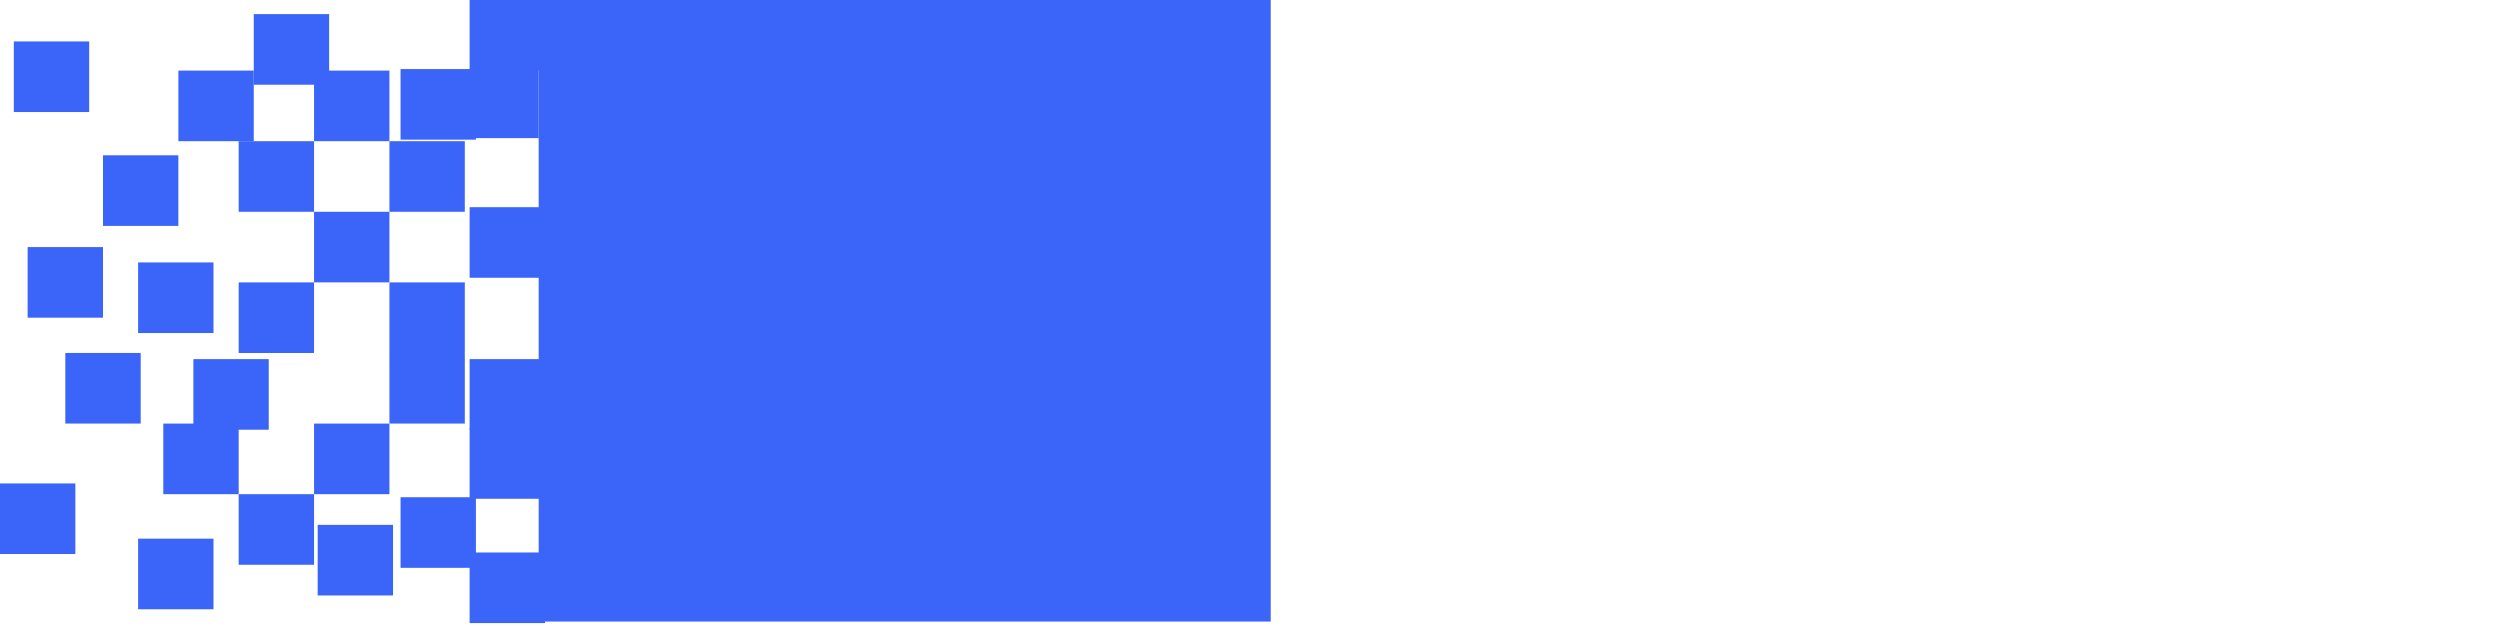 <svg width="181" height="46" viewBox="0 0 181 46" fill="none" xmlns="http://www.w3.org/2000/svg">
<rect x="39" width="53" height="45" fill="#3B64F8"/>
<rect x="1" y="3" width="5.457" height="5.111" fill="#3B64F8"/>
<rect x="28.195" y="20.445" width="5.457" height="5.111" fill="#3B64F8"/>
<rect x="29" y="5" width="5.457" height="5.111" fill="#3B64F8"/>
<rect x="17.28" y="20.445" width="5.457" height="5.111" fill="#3B64F8"/>
<rect x="12.915" y="5.111" width="5.457" height="5.111" fill="#3B64F8"/>
<rect x="18.372" y="1.022" width="5.457" height="5.111" fill="#3B64F8"/>
<rect x="10" y="19" width="5.457" height="5.111" fill="#3B64F8"/>
<rect x="28.195" y="25.555" width="5.457" height="5.111" fill="#3B64F8"/>
<rect x="22.738" y="30.667" width="5.457" height="5.111" fill="#3B64F8"/>
<rect x="14" y="26" width="5.457" height="5.111" fill="#3B64F8"/>
<rect x="10" y="39" width="5.457" height="5.111" fill="#3B64F8"/>
<rect x="17.28" y="35.778" width="5.457" height="5.111" fill="#3B64F8"/>
<rect x="34" y="40" width="5.457" height="5.111" fill="#3B64F8"/>
<rect x="11.823" y="30.667" width="5.457" height="5.111" fill="#3B64F8"/>
<rect x="7.457" y="11.244" width="5.457" height="5.111" fill="#3B64F8"/>
<rect x="4.729" y="25.555" width="5.457" height="5.111" fill="#3B64F8"/>
<rect y="35" width="5.457" height="5.111" fill="#3B64F8"/>
<rect x="2" y="17.889" width="5.457" height="5.111" fill="#3B64F8"/>
<rect x="23" y="38" width="5.457" height="5.111" fill="#3B64F8"/>
<rect x="22.738" y="5.111" width="5.457" height="5.111" fill="#3B64F8"/>
<rect x="28.195" y="10.222" width="5.457" height="5.111" fill="#3B64F8"/>
<rect x="34" width="5.457" height="5.111" fill="#3B64F8"/>
<rect x="34" y="15" width="5.457" height="5.111" fill="#3B64F8"/>
<rect x="34" y="5" width="5" height="5" fill="#3B64F8"/>
<rect x="34" y="26" width="5.457" height="5.111" fill="#3B64F8"/>
<rect x="34" y="31" width="5.457" height="5.111" fill="#3B64F8"/>
<rect x="29" y="36" width="5.457" height="5.111" fill="#3B64F8"/>
<rect x="22.738" y="15.333" width="5.457" height="5.111" fill="#3B64F8"/>
<rect x="17.28" y="10.222" width="5.457" height="5.111" fill="#3B64F8"/>
</svg>
